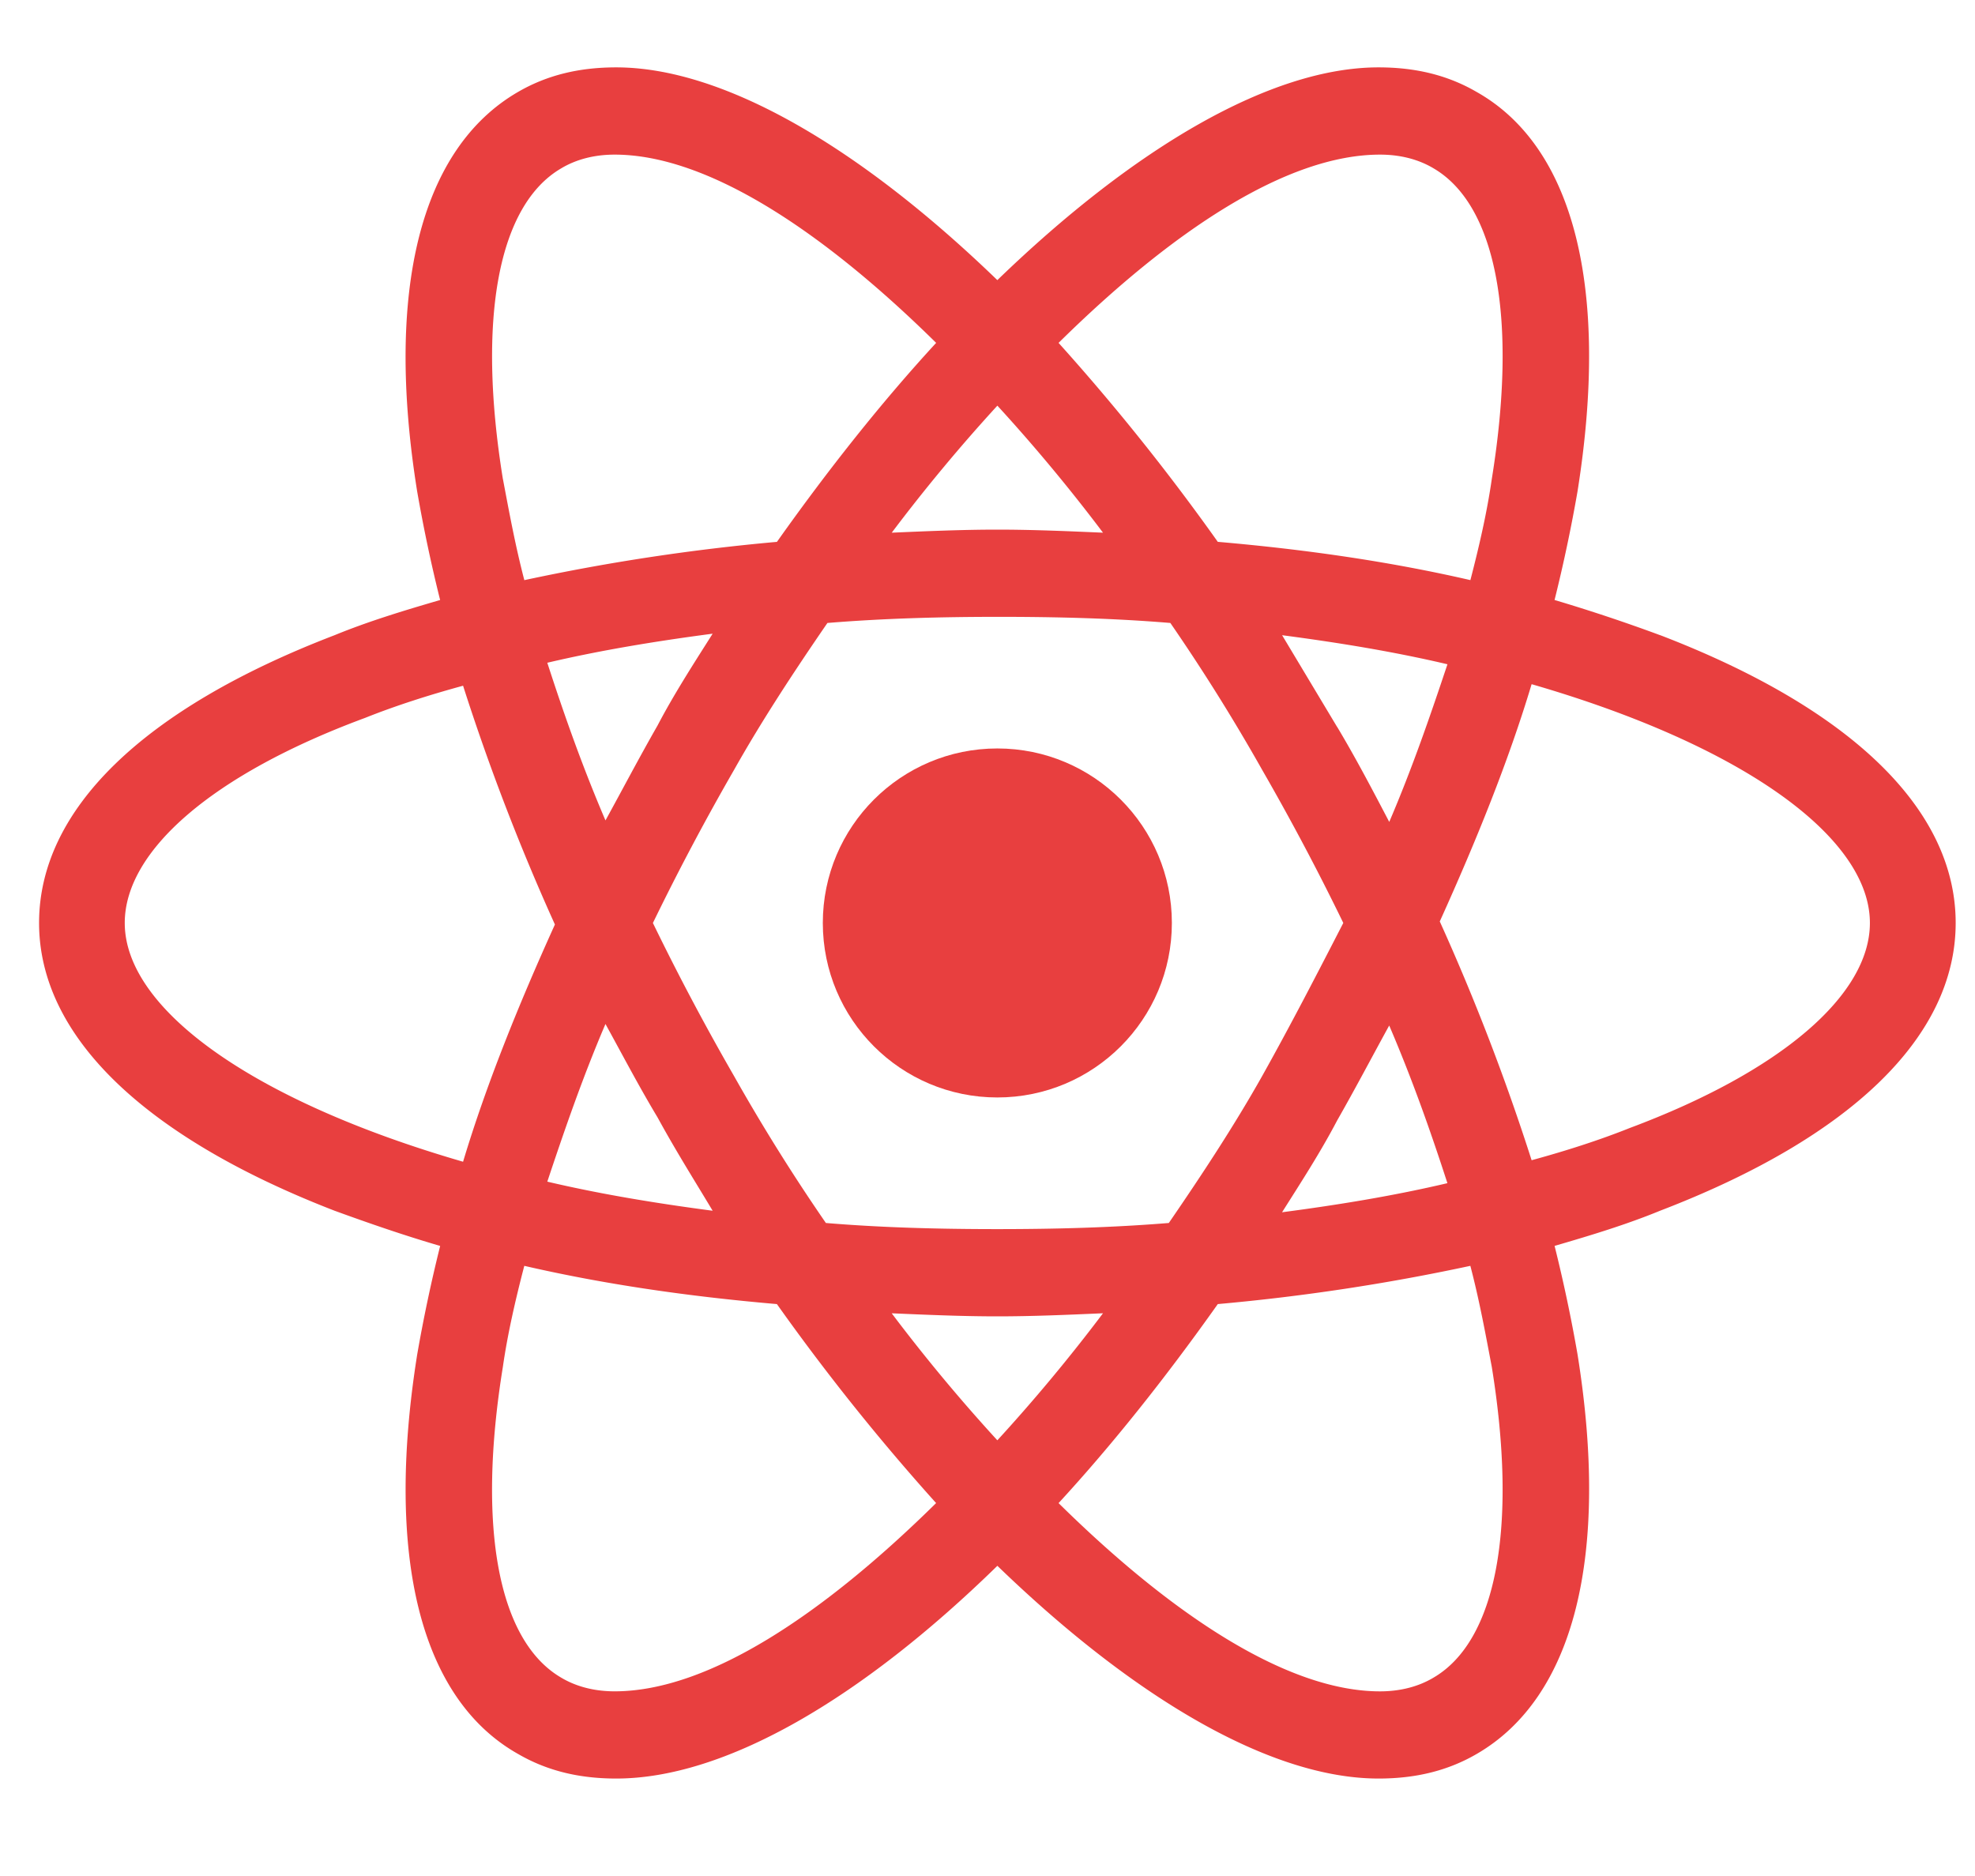 <svg xmlns="http://www.w3.org/2000/svg" width="60" height="57" viewBox="0 0 60 57">
    <g fill="#E83F3F" fill-rule="nonzero" transform="translate(1 2)">
        <circle cx="29.299" cy="26.043" r="5.302"/>
        <path d="M49.436 17.3a51.865 51.865 0 0 0-3.209-1.07 46.65 46.65 0 0 0 .698-3.301c.976-6.14-.093-10.464-3.07-12.138-.883-.512-1.86-.744-2.976-.744-3.256 0-7.395 2.418-11.58 6.464C25.113 2.465 20.974.047 17.719.047c-1.116 0-2.093.232-2.977.744-2.976 1.72-4.046 6.045-3.069 12.138a46.65 46.65 0 0 0 .698 3.302c-1.117.325-2.186.65-3.21 1.07C3.349 19.532.187 22.601.187 26.042c0 3.442 3.209 6.511 8.976 8.744 1.023.372 2.092.744 3.209 1.07a46.65 46.65 0 0 0-.698 3.301c-.977 6.139.093 10.464 3.07 12.138.883.512 1.86.744 2.976.744 3.302 0 7.44-2.418 11.58-6.464 4.185 4.046 8.324 6.464 11.58 6.464 1.116 0 2.093-.232 2.976-.744 2.977-1.72 4.046-6.046 3.07-12.138a46.65 46.65 0 0 0-.698-3.302c1.116-.325 2.186-.65 3.209-1.07 5.813-2.232 8.976-5.301 8.976-8.743 0-3.441-3.163-6.51-8.976-8.743zM42.553 3.116c1.907 1.116 2.558 4.558 1.767 9.44-.14.977-.372 2-.65 3.07-2.42-.558-4.977-.93-7.674-1.163a67.1 67.1 0 0 0-4.837-6.045c3.442-3.395 6.93-5.72 9.766-5.72.605 0 1.163.139 1.628.418zm-5.209 27.578c-.837 1.488-1.813 2.976-2.836 4.465-1.721.14-3.442.186-5.21.186-1.813 0-3.534-.047-5.208-.186a58.59 58.59 0 0 1-2.79-4.465 74.927 74.927 0 0 1-2.465-4.65 74.927 74.927 0 0 1 2.465-4.651c.837-1.488 1.814-2.977 2.837-4.465 1.72-.14 3.441-.186 5.208-.186 1.814 0 3.535.047 5.21.186a58.59 58.59 0 0 1 2.79 4.465 74.927 74.927 0 0 1 2.464 4.65c-.79 1.535-1.581 3.07-2.465 4.651zm3.86-1.535c.698 1.628 1.256 3.21 1.768 4.79-1.582.373-3.256.652-5.023.884.558-.884 1.163-1.814 1.674-2.79.558-.977 1.07-1.954 1.581-2.884zM29.3 41.763a52.287 52.287 0 0 1-3.21-3.86c1.07.046 2.14.093 3.21.093 1.07 0 2.14-.047 3.209-.094a52.287 52.287 0 0 1-3.21 3.86zm-8.65-6.976c-1.768-.233-3.442-.512-5.023-.884.512-1.535 1.07-3.162 1.767-4.79.512.93 1.023 1.907 1.582 2.837.558 1.023 1.116 1.906 1.674 2.837zm-3.256-11.86c-.697-1.627-1.255-3.208-1.767-4.79 1.581-.372 3.255-.65 5.023-.883-.558.883-1.163 1.814-1.674 2.79-.559.977-1.07 1.953-1.582 2.884zM29.3 10.325a52.287 52.287 0 0 1 3.209 3.86c-1.07-.046-2.14-.093-3.21-.093-1.069 0-2.138.047-3.208.093a52.287 52.287 0 0 1 3.209-3.86zm10.324 9.767L37.95 17.3c1.767.232 3.441.51 5.023.883-.512 1.535-1.07 3.162-1.768 4.79-.511-.977-1.023-1.953-1.58-2.883zm-25.346-7.534c-.79-4.883-.14-8.325 1.768-9.441.465-.28 1.023-.419 1.627-.419 2.79 0 6.279 2.28 9.767 5.72-1.628 1.768-3.256 3.814-4.837 6.046a63.228 63.228 0 0 0-7.674 1.163c-.279-1.07-.465-2.093-.65-3.07zM2.79 26.043c0-2.185 2.651-4.51 7.302-6.231.93-.372 1.953-.698 2.976-.977a67.786 67.786 0 0 0 2.79 7.255c-1.116 2.465-2.092 4.883-2.79 7.208-6.418-1.86-10.278-4.65-10.278-7.255zm13.255 22.928c-1.907-1.116-2.558-4.558-1.768-9.44.14-.977.372-2 .651-3.07 2.419.558 4.977.93 7.674 1.162a67.1 67.1 0 0 0 4.837 6.046c-3.442 3.395-6.93 5.72-9.767 5.72-.604 0-1.162-.139-1.627-.418zm28.275-9.44c.79 4.882.14 8.324-1.767 9.44-.465.279-1.023.419-1.628.419-2.79 0-6.278-2.28-9.766-5.72 1.628-1.768 3.256-3.814 4.837-6.047a63.228 63.228 0 0 0 7.673-1.162c.28 1.07.465 2.093.651 3.07zm4.186-7.256c-.93.372-1.953.698-2.976.977a67.786 67.786 0 0 0-2.79-7.255c1.115-2.465 2.092-4.883 2.79-7.209 6.417 1.86 10.277 4.651 10.277 7.255 0 2.186-2.697 4.512-7.301 6.232z"/>
    </g>
</svg>
